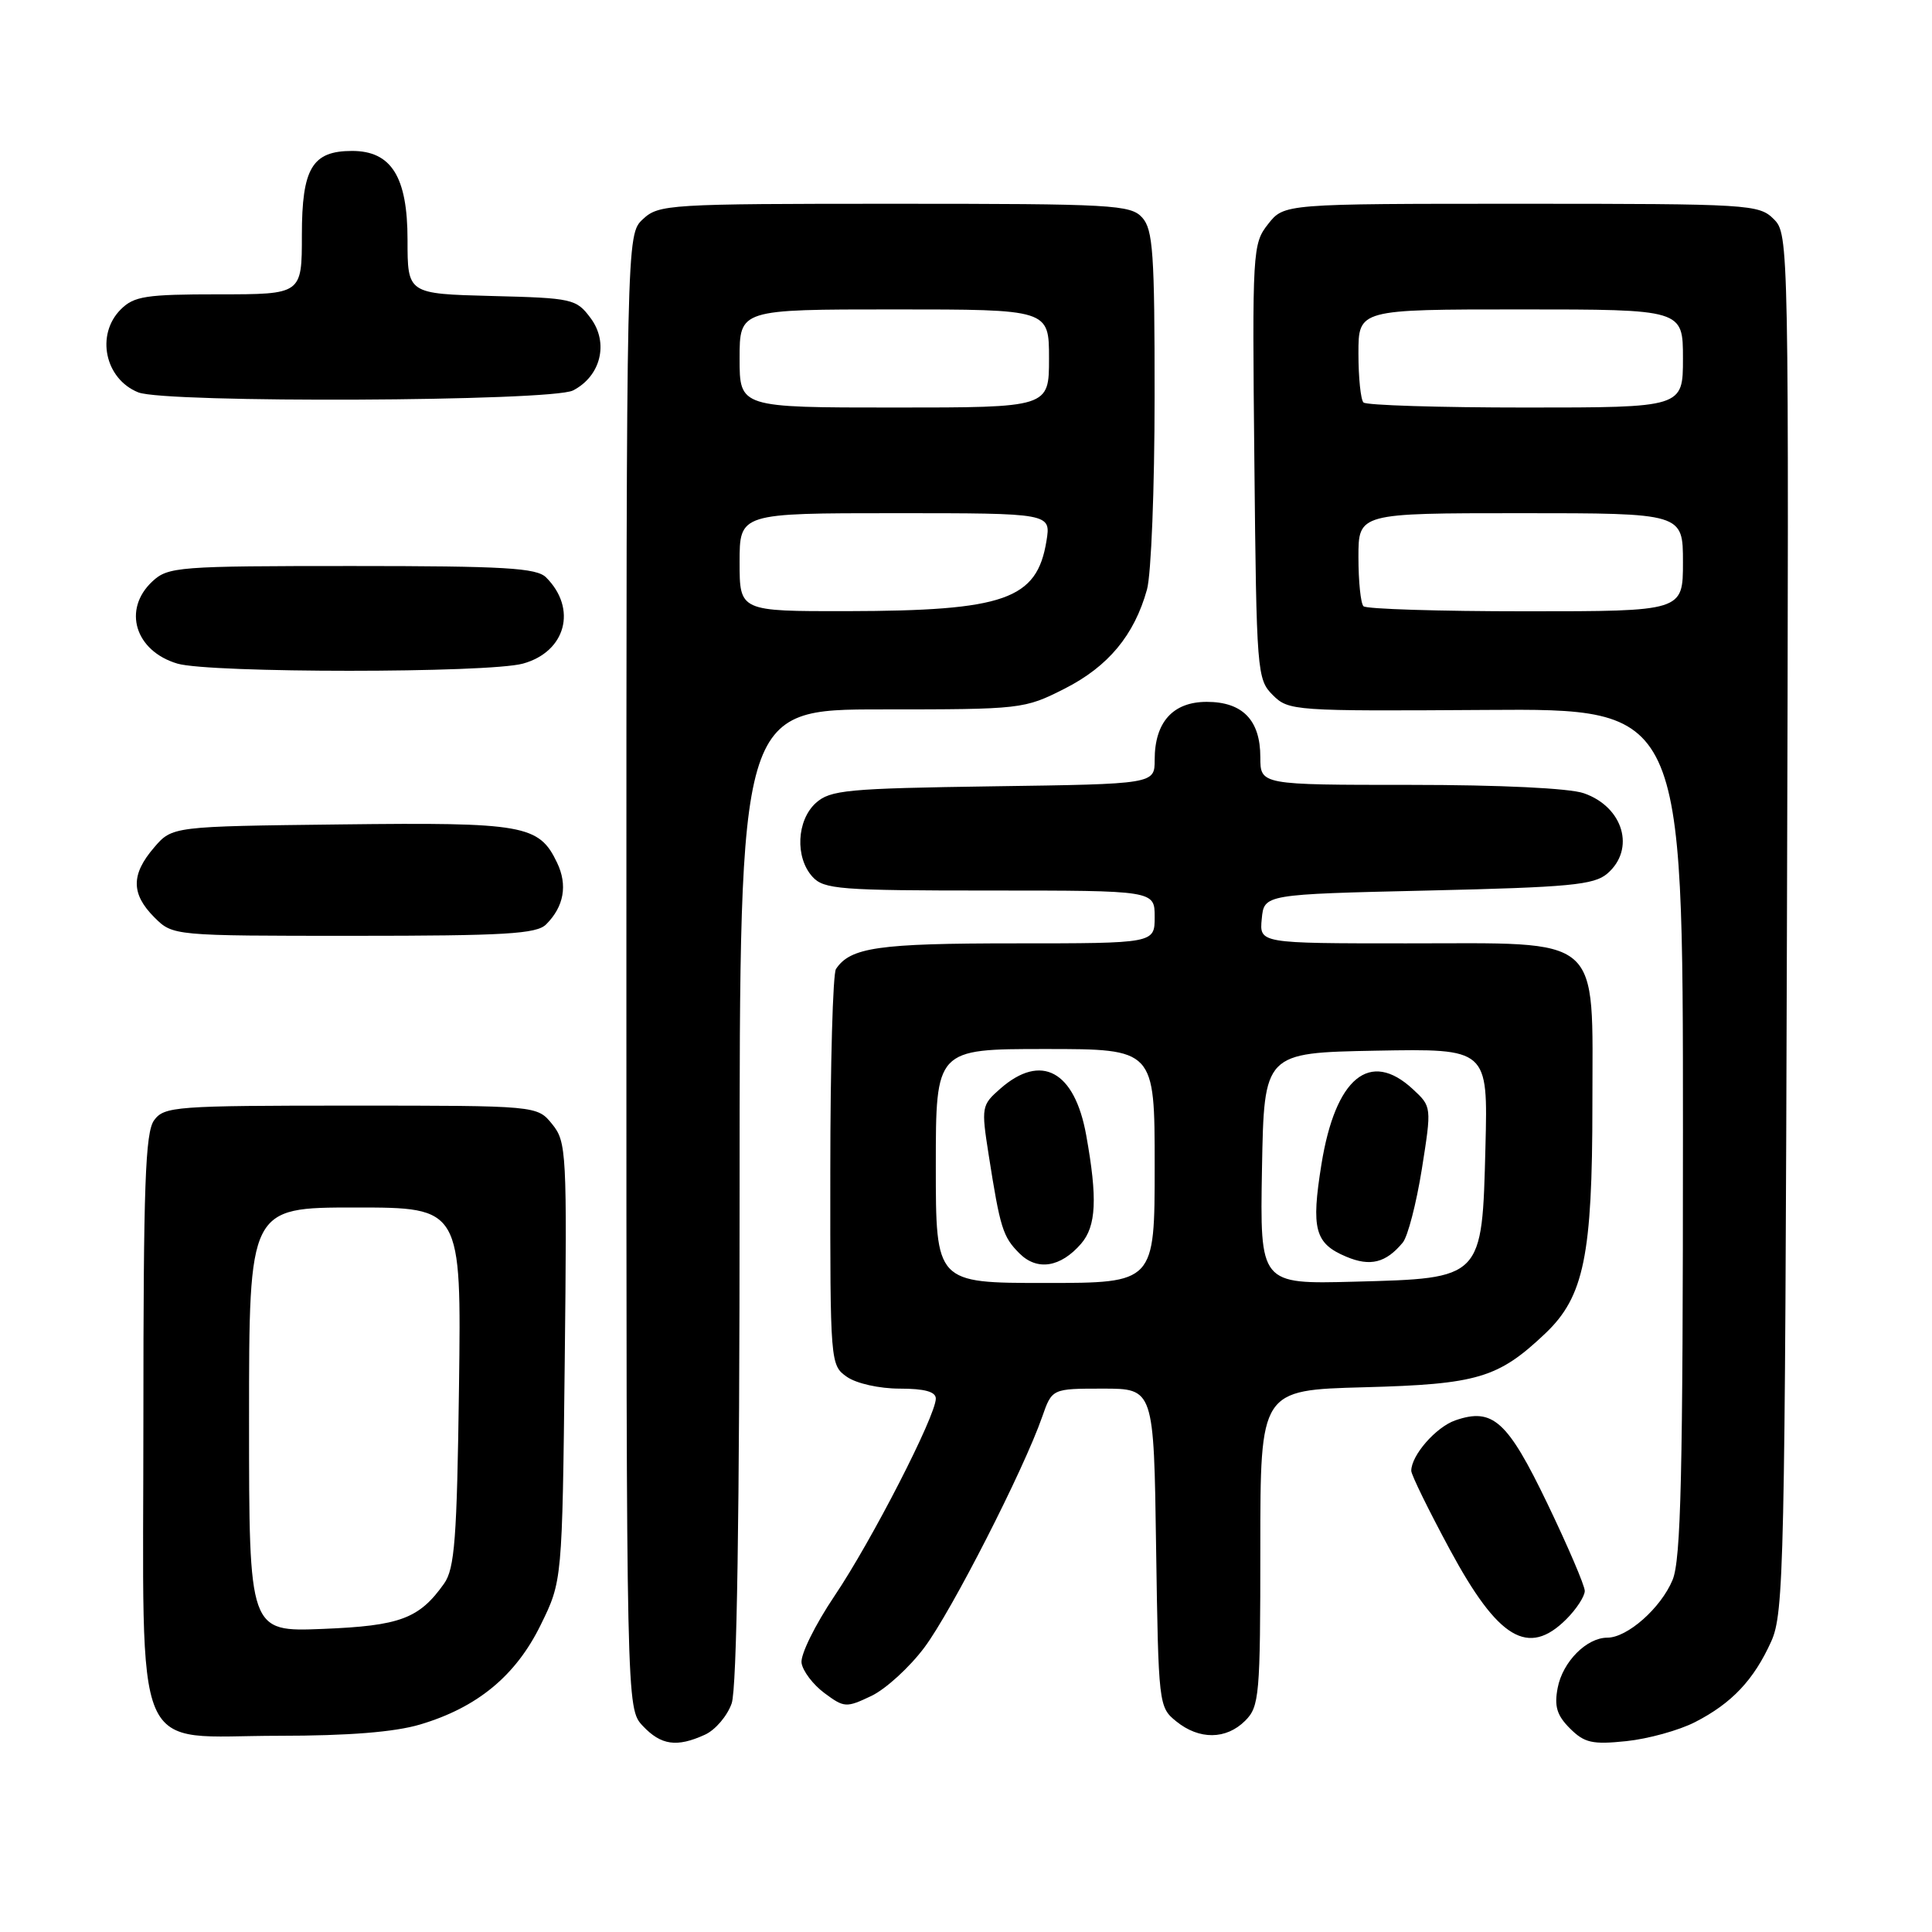 <?xml version="1.0" encoding="UTF-8" standalone="no"?>
<!DOCTYPE svg PUBLIC "-//W3C//DTD SVG 1.1//EN" "http://www.w3.org/Graphics/SVG/1.1/DTD/svg11.dtd" >
<svg xmlns="http://www.w3.org/2000/svg" xmlns:xlink="http://www.w3.org/1999/xlink" version="1.1" viewBox="0 0 256 256">
 <g >
 <path fill="currentColor"
d=" M 93.40 229.86 C 94.78 229.24 96.37 227.37 96.95 225.71 C 97.64 223.73 98.00 200.71 98.00 158.35 C 98.00 94.00 98.00 94.00 116.82 94.00 C 135.37 94.00 135.72 93.96 141.07 91.25 C 146.85 88.32 150.30 84.16 151.98 78.12 C 152.54 76.13 152.99 64.64 152.99 52.58 C 153.00 33.58 152.78 30.41 151.35 28.83 C 149.81 27.13 147.45 27.00 118.53 27.00 C 88.56 27.00 87.29 27.08 85.19 29.04 C 83.00 31.08 83.00 31.08 83.00 128.72 C 83.00 226.37 83.00 226.37 85.17 228.69 C 87.59 231.26 89.68 231.56 93.40 229.86 Z  M 224.62 228.18 C 229.48 225.69 232.40 222.59 234.70 217.49 C 236.38 213.76 236.52 207.59 236.78 122.28 C 237.05 31.82 237.03 31.03 235.03 29.03 C 233.08 27.08 231.80 27.00 201.57 27.00 C 170.15 27.00 170.15 27.00 168.03 29.69 C 165.97 32.31 165.92 33.14 166.21 61.16 C 166.49 89.08 166.56 90.01 168.65 92.10 C 170.75 94.19 171.42 94.24 196.90 94.07 C 223.00 93.89 223.00 93.89 223.00 149.98 C 223.00 195.38 222.74 206.69 221.62 209.36 C 220.07 213.08 215.63 217.00 212.98 217.00 C 210.23 217.00 207.06 220.20 206.40 223.65 C 205.93 226.09 206.29 227.29 208.02 229.02 C 209.94 230.94 210.99 231.18 215.50 230.71 C 218.38 230.41 222.49 229.28 224.62 228.18 Z  M 55.65 228.51 C 63.24 226.26 68.34 222.05 71.64 215.32 C 74.50 209.50 74.50 209.50 74.83 180.46 C 75.14 152.69 75.07 151.30 73.17 148.96 C 71.18 146.50 71.18 146.50 46.51 146.50 C 23.24 146.50 21.76 146.61 20.42 148.44 C 19.25 150.04 19.00 157.07 19.00 187.88 C 19.00 234.18 17.21 230.00 36.99 230.00 C 46.17 230.00 52.28 229.51 55.65 228.51 Z  M 165.00 228.00 C 166.87 226.13 167.00 224.67 167.00 205.10 C 167.00 184.19 167.00 184.19 180.75 183.82 C 195.79 183.42 198.52 182.61 204.78 176.67 C 209.88 171.82 211.00 166.36 211.00 146.39 C 211.00 123.55 212.67 125.00 186.30 125.00 C 166.87 125.00 166.87 125.00 167.19 121.75 C 167.50 118.50 167.50 118.50 189.22 118.00 C 207.95 117.57 211.22 117.26 212.97 115.76 C 216.74 112.53 215.11 106.93 209.87 105.11 C 207.97 104.44 198.77 104.00 186.85 104.00 C 167.00 104.00 167.00 104.00 167.00 100.33 C 167.00 95.42 164.65 93.00 159.90 93.00 C 155.42 93.00 153.00 95.69 153.00 100.67 C 153.00 103.89 153.00 103.89 131.60 104.19 C 112.21 104.47 110.01 104.68 108.10 106.40 C 105.56 108.71 105.33 113.61 107.65 116.17 C 109.16 117.84 111.26 118.00 131.15 118.00 C 153.00 118.00 153.00 118.00 153.00 121.50 C 153.00 125.00 153.00 125.00 134.43 125.00 C 116.37 125.00 112.68 125.53 110.77 128.40 C 110.36 129.00 110.02 141.06 110.02 155.19 C 110.00 180.62 110.02 180.90 112.22 182.44 C 113.48 183.32 116.52 184.00 119.22 184.00 C 122.52 184.00 124.00 184.41 124.00 185.32 C 124.00 187.60 115.49 204.18 110.59 211.45 C 108.02 215.27 106.04 219.27 106.21 220.35 C 106.37 221.42 107.73 223.22 109.24 224.34 C 111.86 226.29 112.14 226.30 115.46 224.72 C 117.37 223.81 120.54 220.91 122.50 218.28 C 126.09 213.48 135.65 194.75 138.09 187.75 C 139.40 184.00 139.40 184.00 146.14 184.00 C 152.89 184.00 152.89 184.00 153.19 205.09 C 153.50 225.88 153.53 226.21 155.86 228.09 C 158.91 230.56 162.48 230.52 165.00 228.00 Z  M 207.55 214.55 C 208.90 213.20 209.99 211.51 209.99 210.80 C 209.98 210.08 207.75 204.88 205.04 199.24 C 199.75 188.24 197.80 186.48 192.82 188.21 C 190.26 189.11 187.00 192.84 187.00 194.89 C 187.00 195.42 189.30 200.11 192.11 205.32 C 198.52 217.21 202.50 219.59 207.55 214.55 Z  M 72.36 122.49 C 74.73 120.13 75.24 117.27 73.81 114.30 C 71.42 109.30 69.45 108.95 45.16 109.24 C 22.82 109.50 22.82 109.50 20.41 112.31 C 17.35 115.87 17.36 118.45 20.45 121.55 C 22.91 124.00 22.91 124.00 46.88 124.00 C 66.90 124.00 71.11 123.75 72.36 122.49 Z  M 69.30 87.93 C 74.98 86.36 76.51 80.65 72.36 76.51 C 71.10 75.25 66.87 75.00 46.62 75.00 C 23.61 75.00 22.27 75.10 20.19 77.04 C 16.21 80.75 17.89 86.26 23.50 87.93 C 27.76 89.20 64.72 89.20 69.30 87.93 Z  M 75.92 51.74 C 79.62 49.85 80.70 45.42 78.26 42.15 C 76.36 39.60 75.88 39.49 65.14 39.22 C 54.00 38.93 54.00 38.93 54.00 31.78 C 54.00 23.43 51.86 20.00 46.65 20.00 C 41.37 20.00 40.00 22.29 40.00 31.15 C 40.00 39.00 40.00 39.00 29.00 39.00 C 19.33 39.00 17.76 39.24 16.00 41.00 C 12.66 44.34 13.90 50.22 18.32 51.99 C 21.88 53.43 73.05 53.20 75.92 51.74 Z  M 98.00 74.50 C 98.00 68.00 98.00 68.00 118.63 68.00 C 139.26 68.00 139.26 68.00 138.66 71.69 C 137.40 79.44 133.14 80.94 112.25 80.98 C 98.00 81.00 98.00 81.00 98.00 74.50 Z  M 98.00 47.50 C 98.00 41.00 98.00 41.00 118.50 41.00 C 139.00 41.00 139.00 41.00 139.00 47.50 C 139.00 54.00 139.00 54.00 118.50 54.00 C 98.00 54.00 98.00 54.00 98.00 47.50 Z  M 180.67 80.33 C 180.30 79.97 180.00 77.04 180.00 73.83 C 180.00 68.00 180.00 68.00 201.50 68.00 C 223.00 68.00 223.00 68.00 223.00 74.50 C 223.00 81.00 223.00 81.00 202.17 81.00 C 190.71 81.00 181.03 80.70 180.67 80.33 Z  M 180.67 53.33 C 180.30 52.97 180.00 50.04 180.00 46.83 C 180.00 41.00 180.00 41.00 201.50 41.00 C 223.00 41.00 223.00 41.00 223.00 47.50 C 223.00 54.00 223.00 54.00 202.17 54.00 C 190.71 54.00 181.03 53.70 180.67 53.33 Z  M 33.00 188.12 C 33.00 160.00 33.00 160.00 47.07 160.00 C 61.13 160.00 61.13 160.00 60.82 183.75 C 60.55 203.92 60.25 207.85 58.84 209.84 C 55.55 214.48 53.02 215.43 42.76 215.84 C 33.00 216.23 33.00 216.23 33.00 188.12 Z  M 124.00 154.50 C 124.00 139.00 124.00 139.00 138.50 139.00 C 153.00 139.00 153.00 139.00 153.00 154.50 C 153.00 170.00 153.00 170.00 138.50 170.00 C 124.00 170.00 124.00 170.00 124.00 154.50 Z  M 143.25 164.80 C 145.26 162.47 145.44 158.81 143.93 150.43 C 142.40 141.90 137.97 139.50 132.55 144.25 C 130.06 146.43 130.01 146.69 131.00 153.00 C 132.53 162.76 132.88 163.88 135.08 166.08 C 137.43 168.43 140.53 167.94 143.25 164.80 Z  M 167.22 154.83 C 167.50 139.50 167.50 139.50 182.33 139.22 C 197.16 138.95 197.16 138.95 196.83 151.95 C 196.38 169.51 196.51 169.38 179.45 169.83 C 166.95 170.16 166.95 170.16 167.22 154.83 Z  M 185.87 164.65 C 186.54 163.85 187.67 159.47 188.40 154.92 C 189.71 146.64 189.71 146.64 187.21 144.32 C 181.52 139.04 176.95 142.79 175.10 154.26 C 173.71 162.88 174.22 164.77 178.39 166.52 C 181.57 167.86 183.64 167.34 185.87 164.65 Z "/>
</g>
</svg>